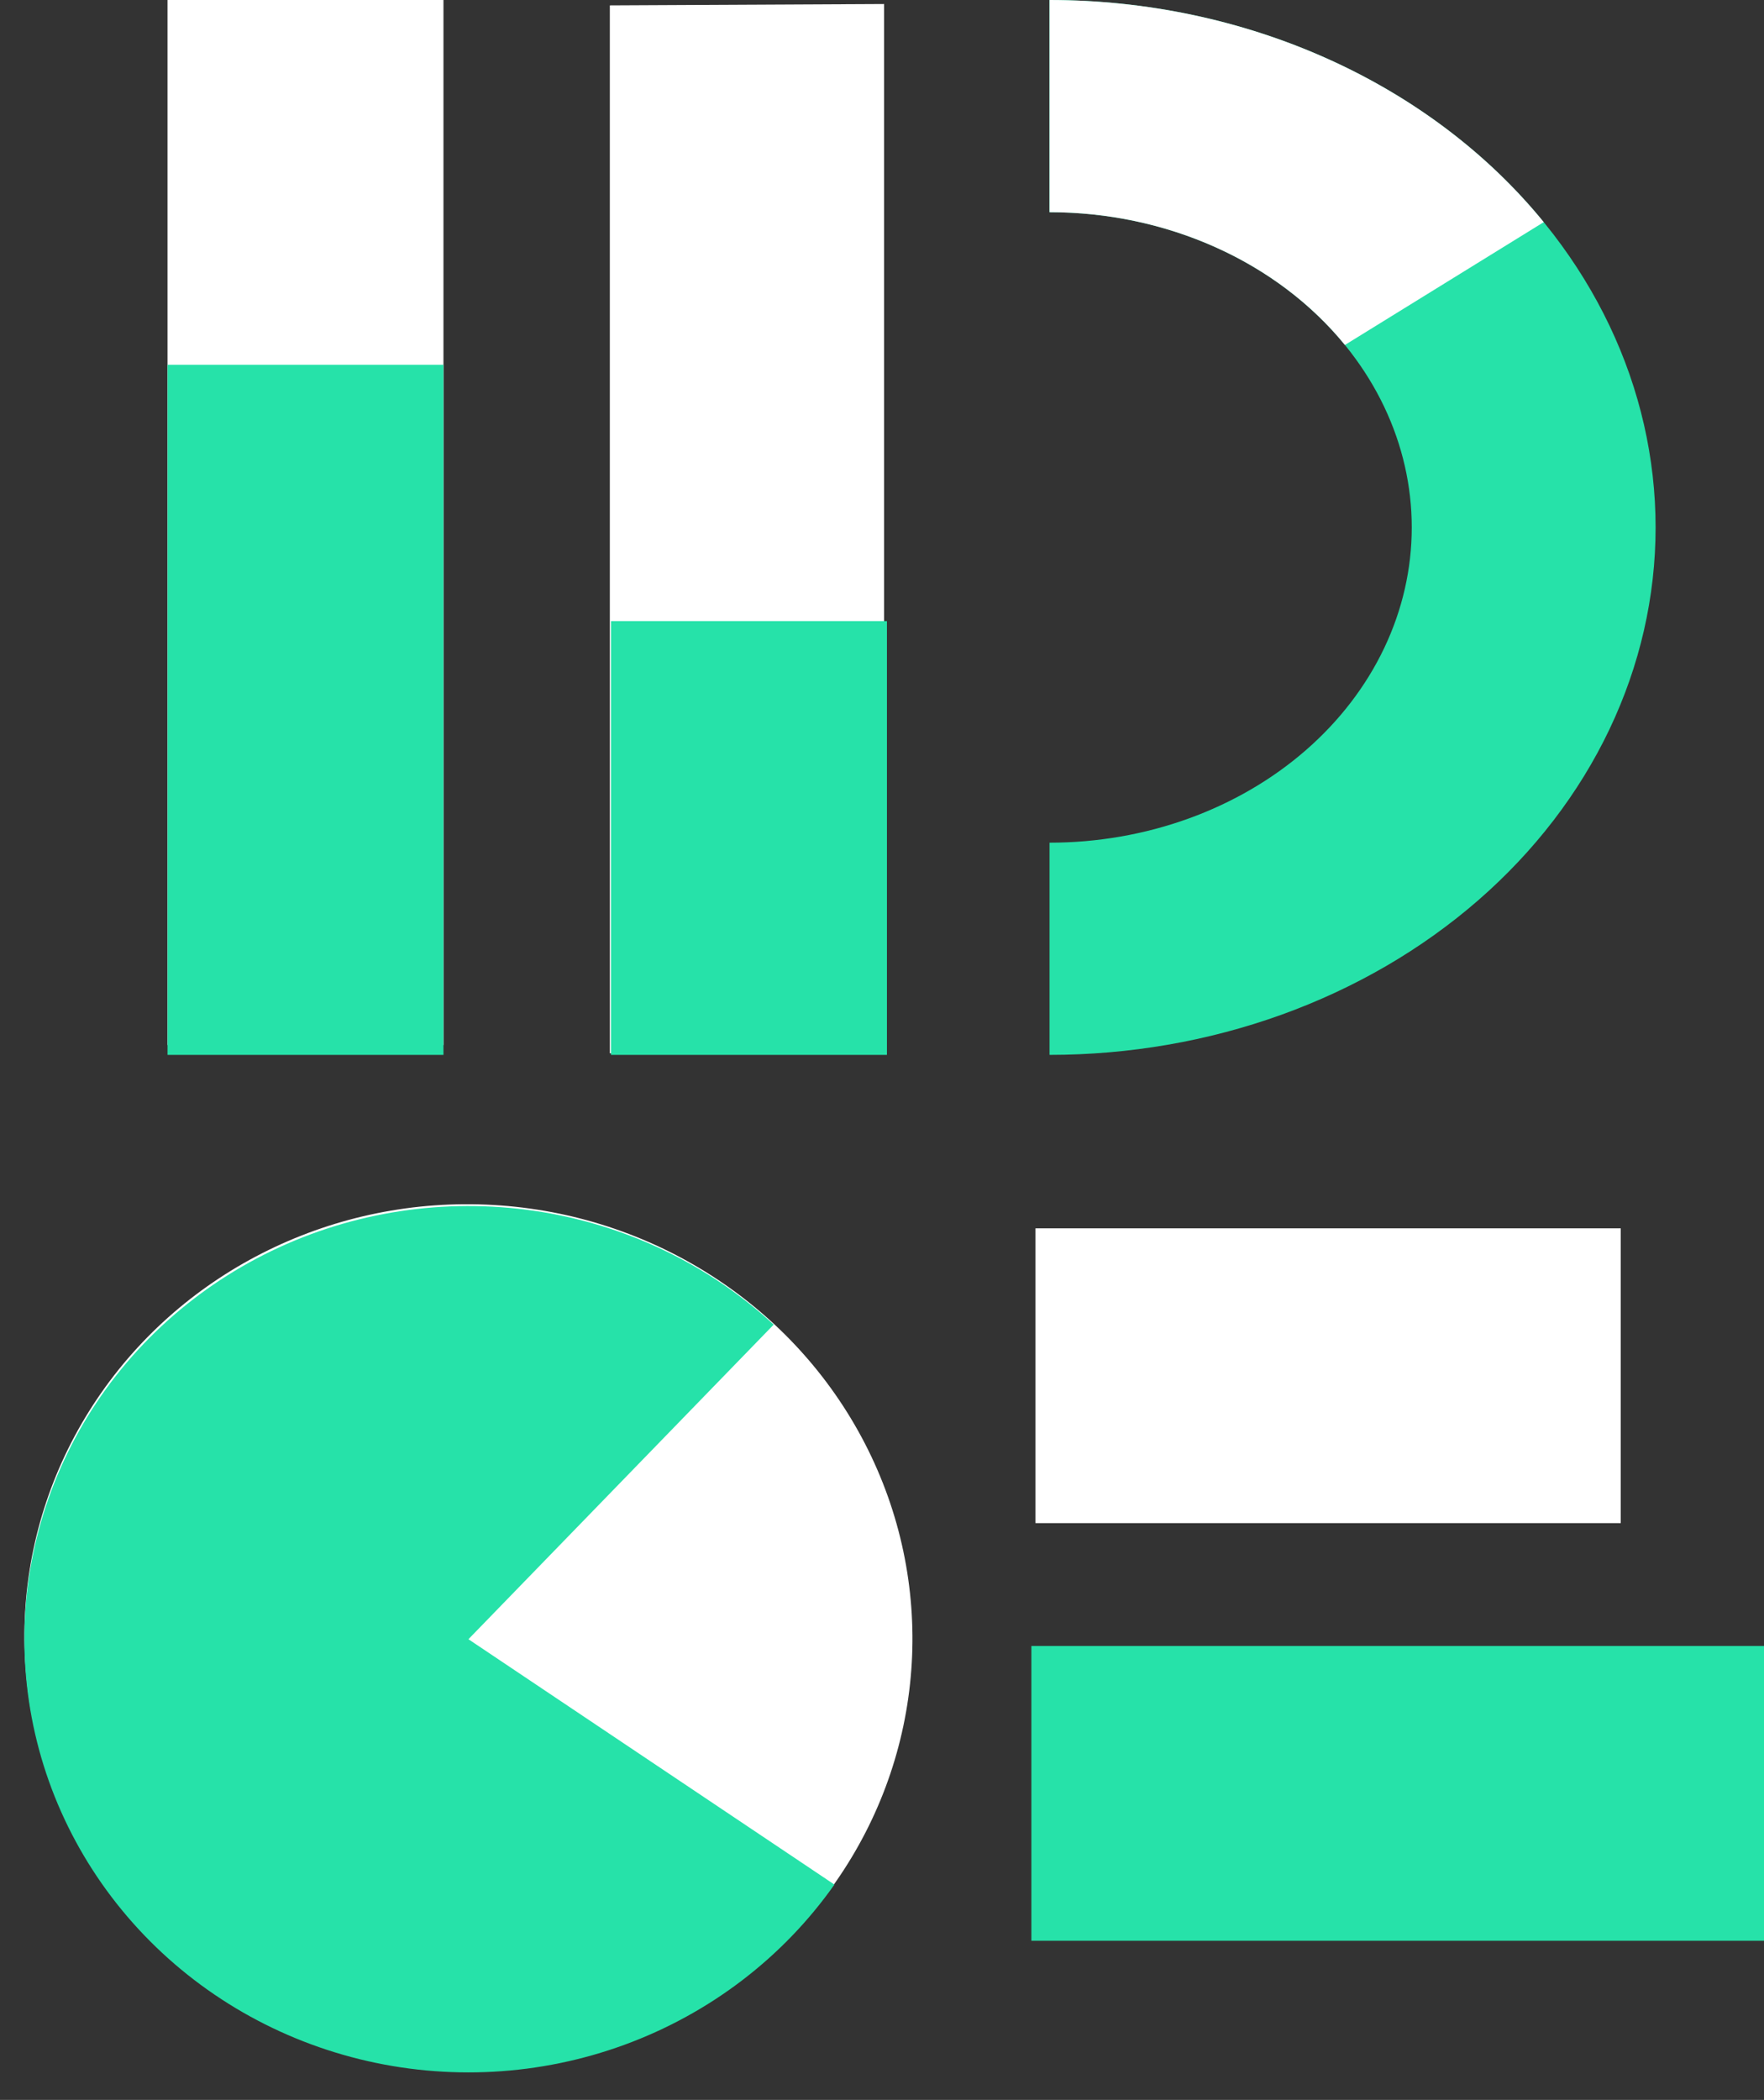 <svg width="179" height="213" viewBox="0 0 179 213" fill="none" xmlns="http://www.w3.org/2000/svg">
<rect x="0" y="0" width="179" height="213" fill="#333333" stroke="none"/>
<rect x="17" width="28" height="106" fill="white"/>
<rect x="179" y="166.956" width="29.902" height="74.341" transform="rotate(90 179 166.956)" fill="#26E2A9"/>
<rect x="164.464" y="124.594" width="29.902" height="59.39" transform="rotate(90 164.464 124.594)" fill="white"/>
<ellipse cx="47.534" cy="166.091" rx="43.94" ry="45.06" transform="rotate(93.328 47.534 166.091)" fill="white"/>
<rect width="106.288" height="27.83" transform="matrix(0 -1 1 -0.005 61.882 106.835)" fill="white"/>
<rect x="62" y="63" width="28" height="44" fill="#26E2A9"/>
<rect x="17" y="37" width="28" height="70" fill="#26E2A9"/>
<path d="M106.5 107C114.576 107 122.574 105.616 130.035 102.928C137.497 100.239 144.276 96.298 149.987 91.33C155.698 86.362 160.228 80.465 163.319 73.974C166.409 67.483 168 60.526 168 53.5C168 46.474 166.409 39.517 163.319 33.026C160.228 26.535 155.698 20.638 149.987 15.67C144.276 10.702 137.497 6.761 130.035 4.072C122.574 1.384 114.576 -3.07104e-07 106.5 0L106.5 21.524C111.327 21.524 116.107 22.351 120.567 23.958C125.026 25.565 129.078 27.92 132.491 30.89C135.905 33.859 138.612 37.384 140.459 41.263C142.307 45.143 143.257 49.301 143.257 53.5C143.257 57.699 142.307 61.857 140.459 65.737C138.612 69.616 135.905 73.141 132.491 76.11C129.078 79.08 125.026 81.435 120.567 83.042C116.107 84.649 111.327 85.476 106.5 85.476L106.5 107Z" fill="#26E2A9"/>
<path d="M106.5 0C116.32 -3.73406e-07 125.997 2.046 134.722 5.966C143.447 9.886 150.966 15.566 156.65 22.532L136.474 34.991C133.076 30.828 128.582 27.433 123.368 25.09C118.153 22.747 112.369 21.524 106.5 21.524L106.5 0Z" fill="white"/>
<path d="M84.67 191.158C79.453 198.561 72.035 204.226 63.415 207.392C54.795 210.558 45.387 211.071 36.458 208.863C27.53 206.656 19.509 201.832 13.478 195.044C7.446 188.255 3.693 179.827 2.724 170.894C1.756 161.962 3.617 152.954 8.059 145.085C12.5 137.216 19.308 130.864 27.565 126.883C35.822 122.902 45.133 121.485 54.241 122.822C63.35 124.159 71.819 128.186 78.509 134.361L47.534 166.272L84.67 191.158Z" fill="#26E2A9"/>
</svg>
